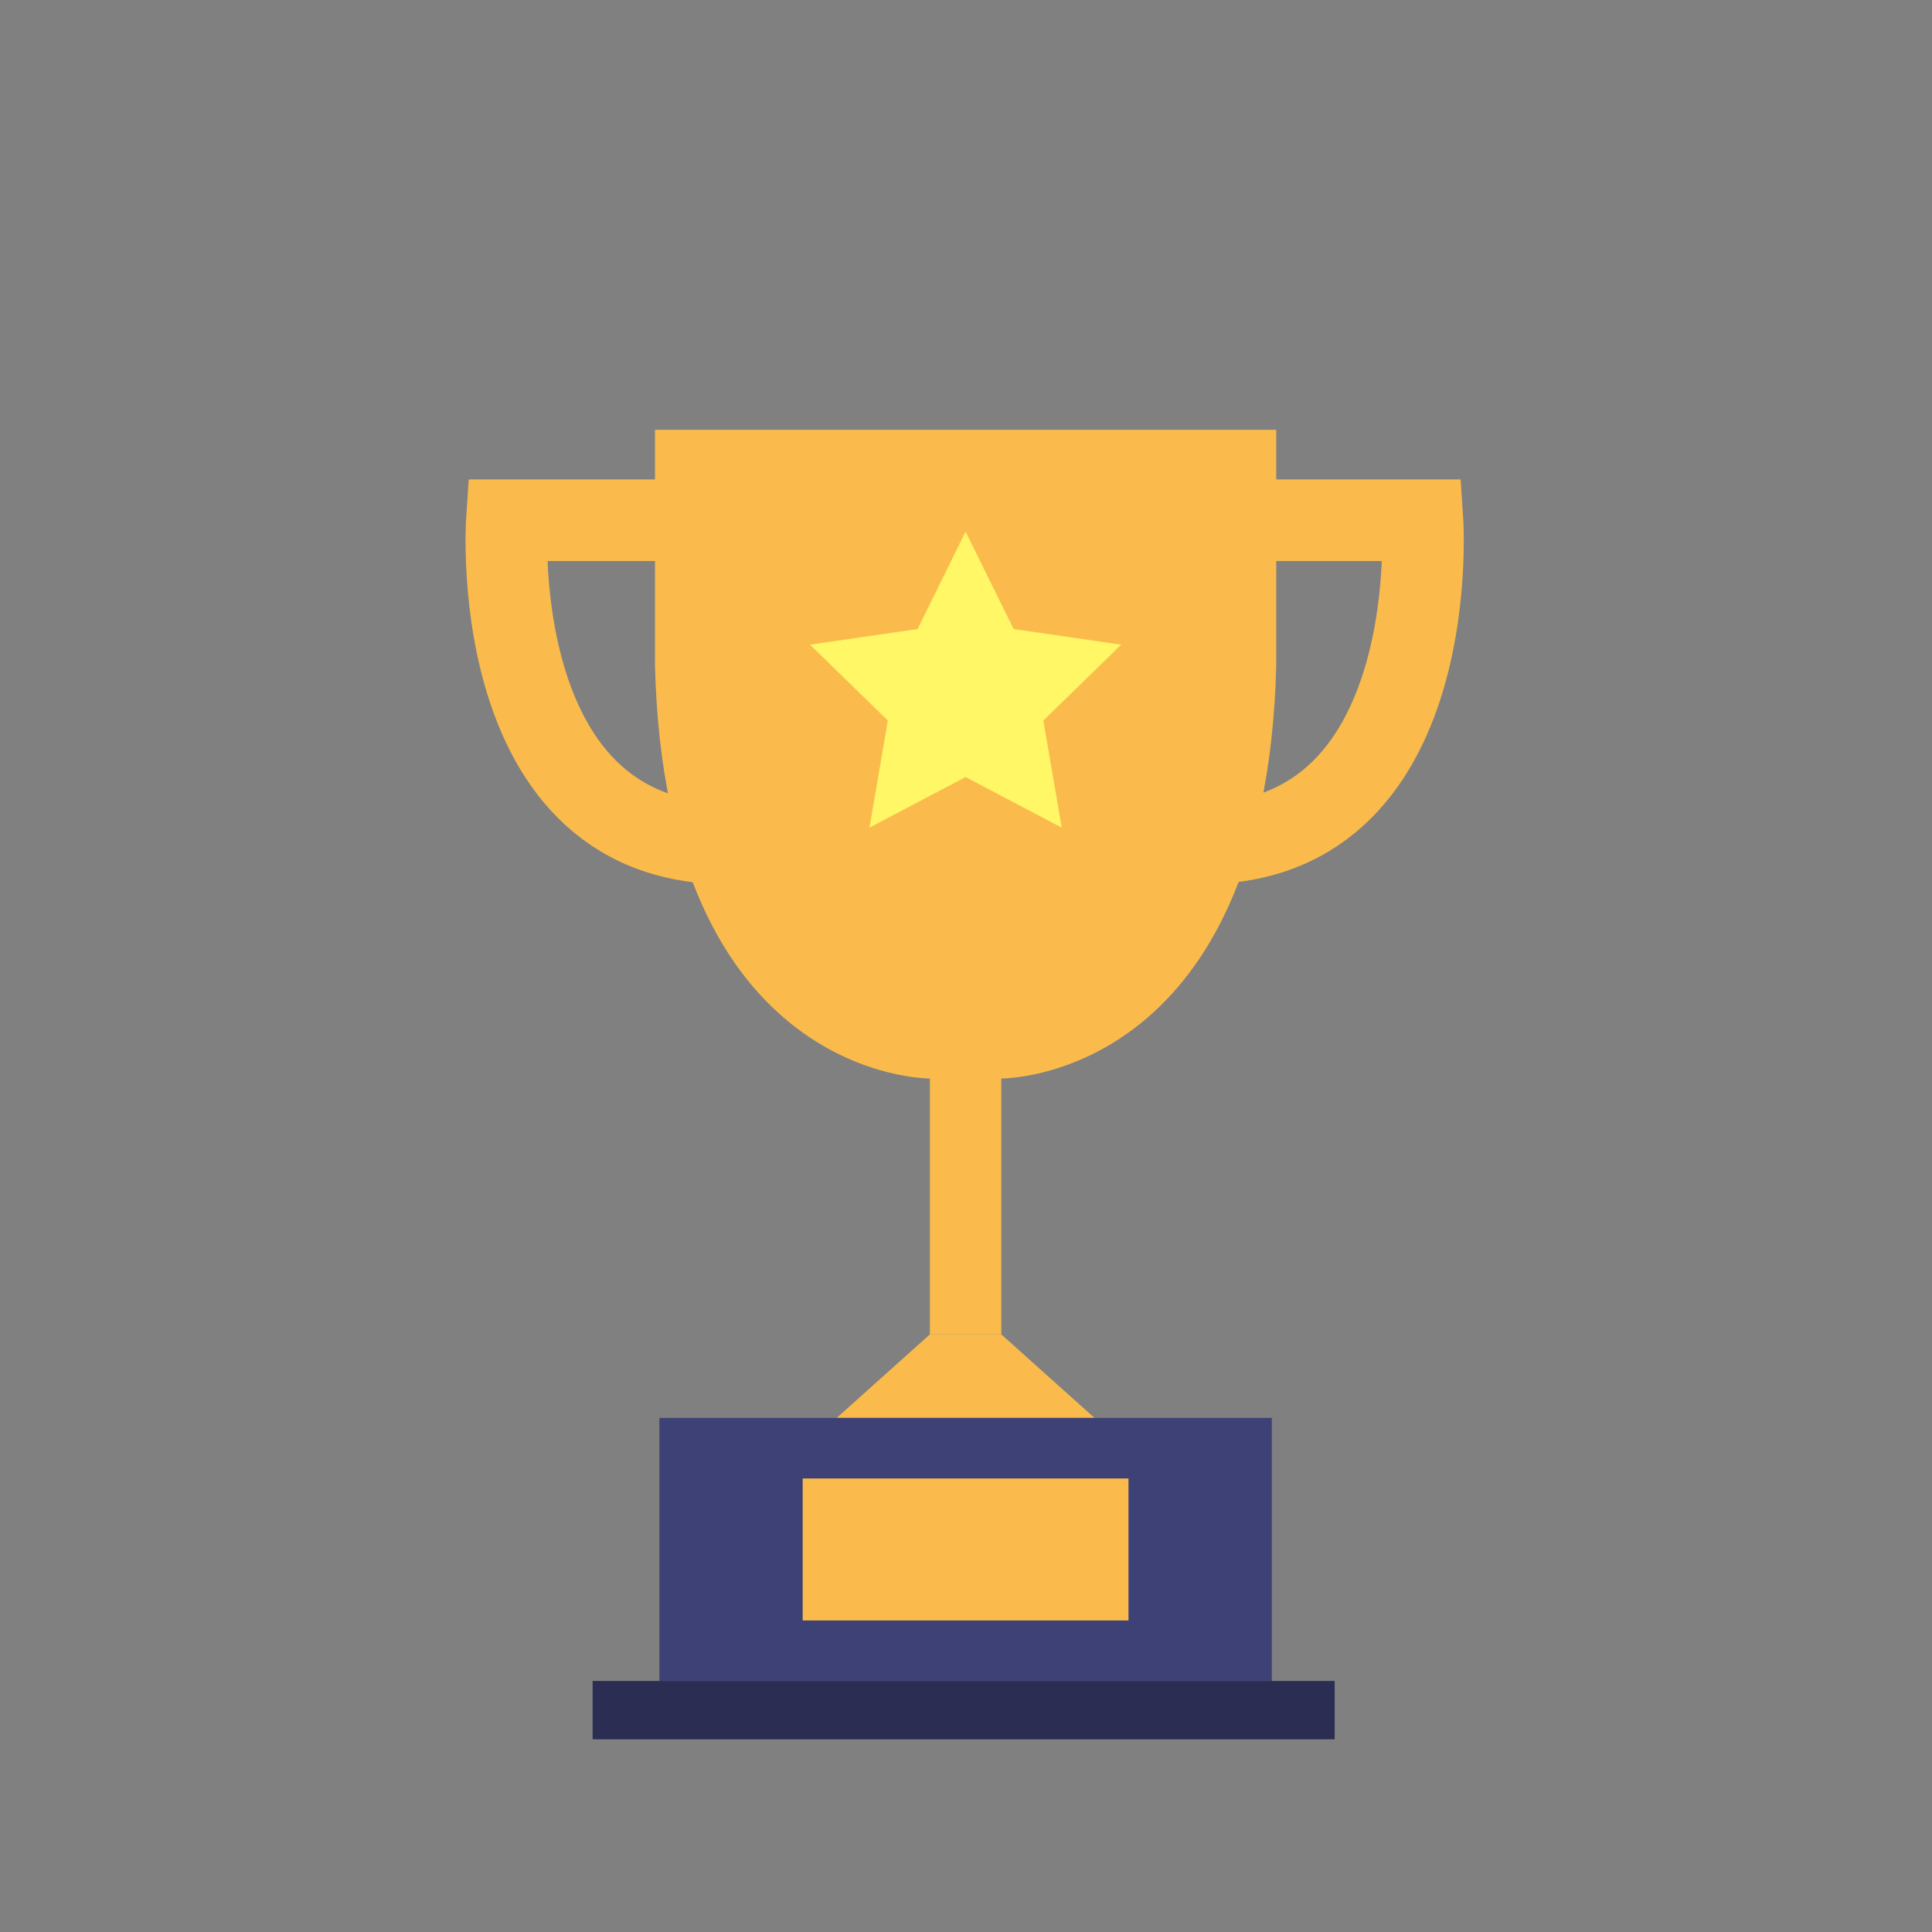 <svg xmlns="http://www.w3.org/2000/svg" xmlns:xlink="http://www.w3.org/1999/xlink" width="1080" zoomAndPan="magnify" viewBox="0 0 810 810" height="1080" preserveAspectRatio="xMidYMid meet" version="1.0"><rect x="0" y="0" width="810" height="810" fill="#808080" stroke="none"/><defs><clipPath id="d386f19946"><path d="M 194.969 180.227 L 614.969 180.227 L 614.969 729.227 L 194.969 729.227 Z M 194.969 180.227 " clip-rule="nonzero"/></clipPath><clipPath id="942c3fd9ab"><path d="M 274 180.227 L 536 180.227 L 536 560 L 274 560 Z M 274 180.227 " clip-rule="nonzero"/></clipPath><clipPath id="e38c8d7e0a"><path d="M 248 704 L 560 704 L 560 729.227 L 248 729.227 Z M 248 704 " clip-rule="nonzero"/></clipPath></defs><g clip-path="url(#d386f19946)"><path stroke-linecap="butt" transform="matrix(0.285, 0, 0, -0.285, -201.468, 1061.367)" fill="none" stroke-linejoin="miter" d="M 1710.204 2958.803 L 1452.5 2958.803 C 1452.5 2958.803 1416.805 2432.202 1836.494 2487.399 " stroke="#fabb4c" stroke-width="120" stroke-opacity="1" stroke-miterlimit="10"/><path stroke-linecap="butt" transform="matrix(0.285, 0, 0, -0.285, -201.468, 1061.367)" fill="none" stroke-linejoin="miter" d="M 2541.801 2958.802 L 2799.505 2958.802 C 2799.505 2958.802 2835.2 2432.202 2415.497 2487.398 " stroke="#fabb4c" stroke-width="120" stroke-opacity="1" stroke-miterlimit="10"/></g><g clip-path="url(#942c3fd9ab)"><path fill="#fabb4c" d="M 274.613 180.199 L 274.613 279.383 C 279.148 453.328 389.855 452.16 389.855 452.16 L 389.855 559.449 L 419.801 559.449 L 419.801 452.16 C 419.801 452.16 530.508 453.328 535.07 279.383 L 535.07 180.199 L 274.613 180.199 " fill-opacity="1" fill-rule="nonzero"/></g><path fill="#fabb4c" d="M 419.801 559.449 L 389.855 559.449 L 350.785 594.461 L 458.871 594.461 L 419.801 559.449 " fill-opacity="1" fill-rule="nonzero"/><path fill="#3d4176" d="M 533.215 704.746 L 276.438 704.746 L 276.438 594.461 L 533.215 594.461 L 533.215 704.746 " fill-opacity="1" fill-rule="nonzero"/><g clip-path="url(#e38c8d7e0a)"><path fill="#2c2d53" d="M 559.566 729.258 L 248.461 729.258 L 248.461 704.746 L 559.566 704.746 L 559.566 729.258 " fill-opacity="1" fill-rule="nonzero"/></g><path fill="#fabb4c" d="M 473.129 679.379 L 336.527 679.379 L 336.527 619.855 L 473.129 619.855 L 473.129 679.379 " fill-opacity="1" fill-rule="nonzero"/><path fill="#fff766" d="M 404.828 222.887 L 424.961 263.719 L 470.047 270.281 L 437.422 302.098 L 445.125 346.984 L 404.828 325.781 L 364.531 346.984 L 372.23 302.098 L 339.605 270.281 L 384.695 263.719 L 404.828 222.887 " fill-opacity="1" fill-rule="nonzero"/></svg>